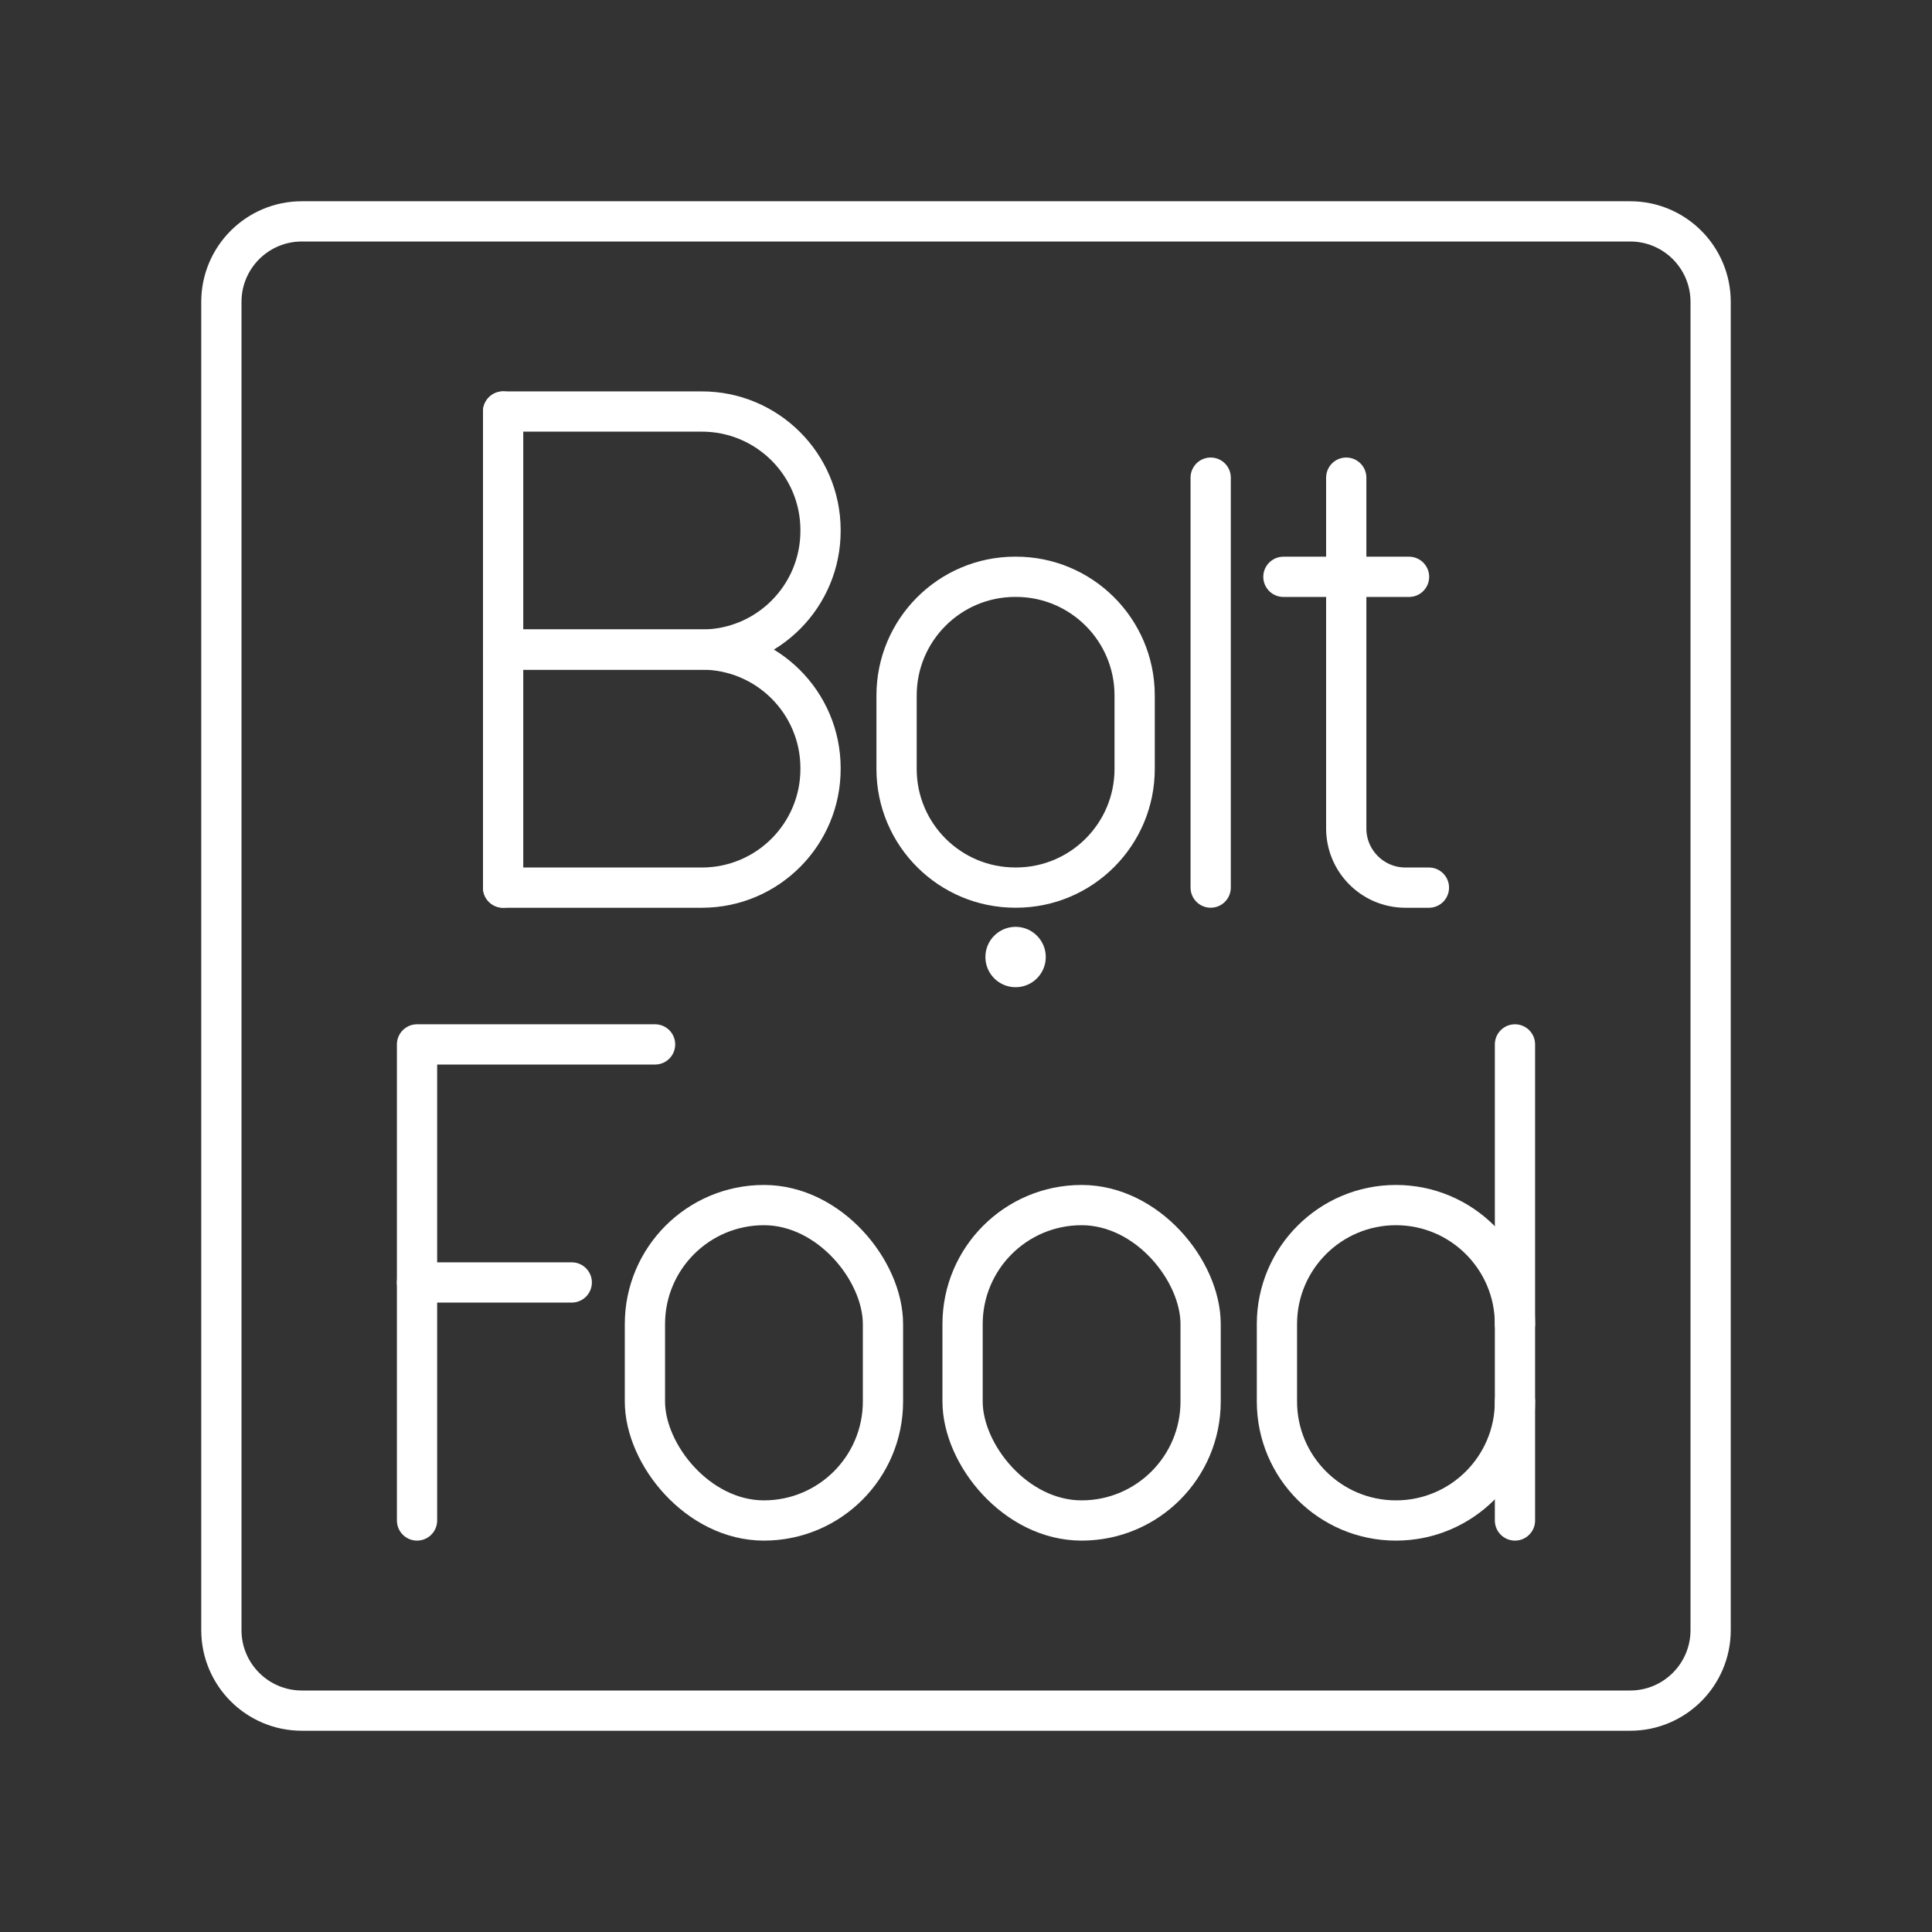<?xml version="1.0" encoding="UTF-8"?><svg id="b" xmlns="http://www.w3.org/2000/svg" viewBox="0 0 48 48"><rect x="0" y="0" width="48" height="48" fill="#333333" stroke="none"/><defs><style>.c{fill:none;stroke:#fff;stroke-linecap:round;stroke-linejoin:round;}.d{fill:#fff;stroke-width:0px;}</style></defs><path class="c" d="m40.5,5.5H7.5c-1.105,0-2,.895-2,2v33c0,1.105.895,2,2,2h33c1.105,0,2-.895,2-2V7.5c0-1.105-.895-2-2-2Z"/><line class="c" x1="12.5" y1="22.052" x2="12.5" y2="10.224"/><path class="c" d="m12.5,10.224h4.929c1.629-.004,2.953,1.312,2.957,2.941,0,.005,0,.011,0,.017h0c.004,1.629-1.312,2.953-2.941,2.957-.005,0-.011,0-.017,0h-4.929"/><path class="c" d="m12.5,16.138h4.929c1.629-.004,2.953,1.312,2.957,2.941,0,.005,0,.011,0,.017h0c.004,1.629-1.312,2.953-2.941,2.957-.005,0-.011,0-.017,0h-4.929"/><path class="c" d="m25.232,22.052h0c-1.629.004-2.953-1.312-2.957-2.941,0-.005,0-.011,0-.017v-1.807c-.004-1.629,1.312-2.953,2.941-2.957.005,0,.011,0,.017,0h0c1.629-.004,2.953,1.312,2.957,2.941,0,.005,0,.011,0,.017v1.807c.004,1.629-1.312,2.953-2.941,2.957-.005,0-.011,0-.017,0Z"/><path class="c" d="m33.447,11.867v8.707c-.004.812.65,1.474,1.462,1.479.005,0,.011,0,.017,0h.575"/><line class="c" x1="30.079" y1="11.867" x2="30.079" y2="22.052"/><line class="c" x1="31.886" y1="14.331" x2="33.447" y2="14.331"/><line class="c" x1="33.447" y1="14.331" x2="35.007" y2="14.331"/><circle class="d" cx="25.232" cy="23.777" r=".75"/><rect class="c" x="16.023" y="29.94" width="5.914" height="7.836" rx="2.957" ry="2.957"/><rect class="c" x="23.915" y="29.94" width="5.914" height="7.836" rx="2.957" ry="2.957"/><line class="c" x1="10.361" y1="31.862" x2="14.205" y2="31.862"/><polyline class="c" points="10.361 37.776 10.361 25.948 16.275 25.948"/><path class="c" d="m37.639,32.897c0-1.633-1.324-2.957-2.957-2.957h0c-1.633,0-2.957,1.324-2.957,2.957v1.922c0,1.633,1.324,2.957,2.957,2.957h0c1.633,0,2.957-1.324,2.957-2.957"/><line class="c" x1="37.639" y1="37.776" x2="37.639" y2="25.948"/></svg>